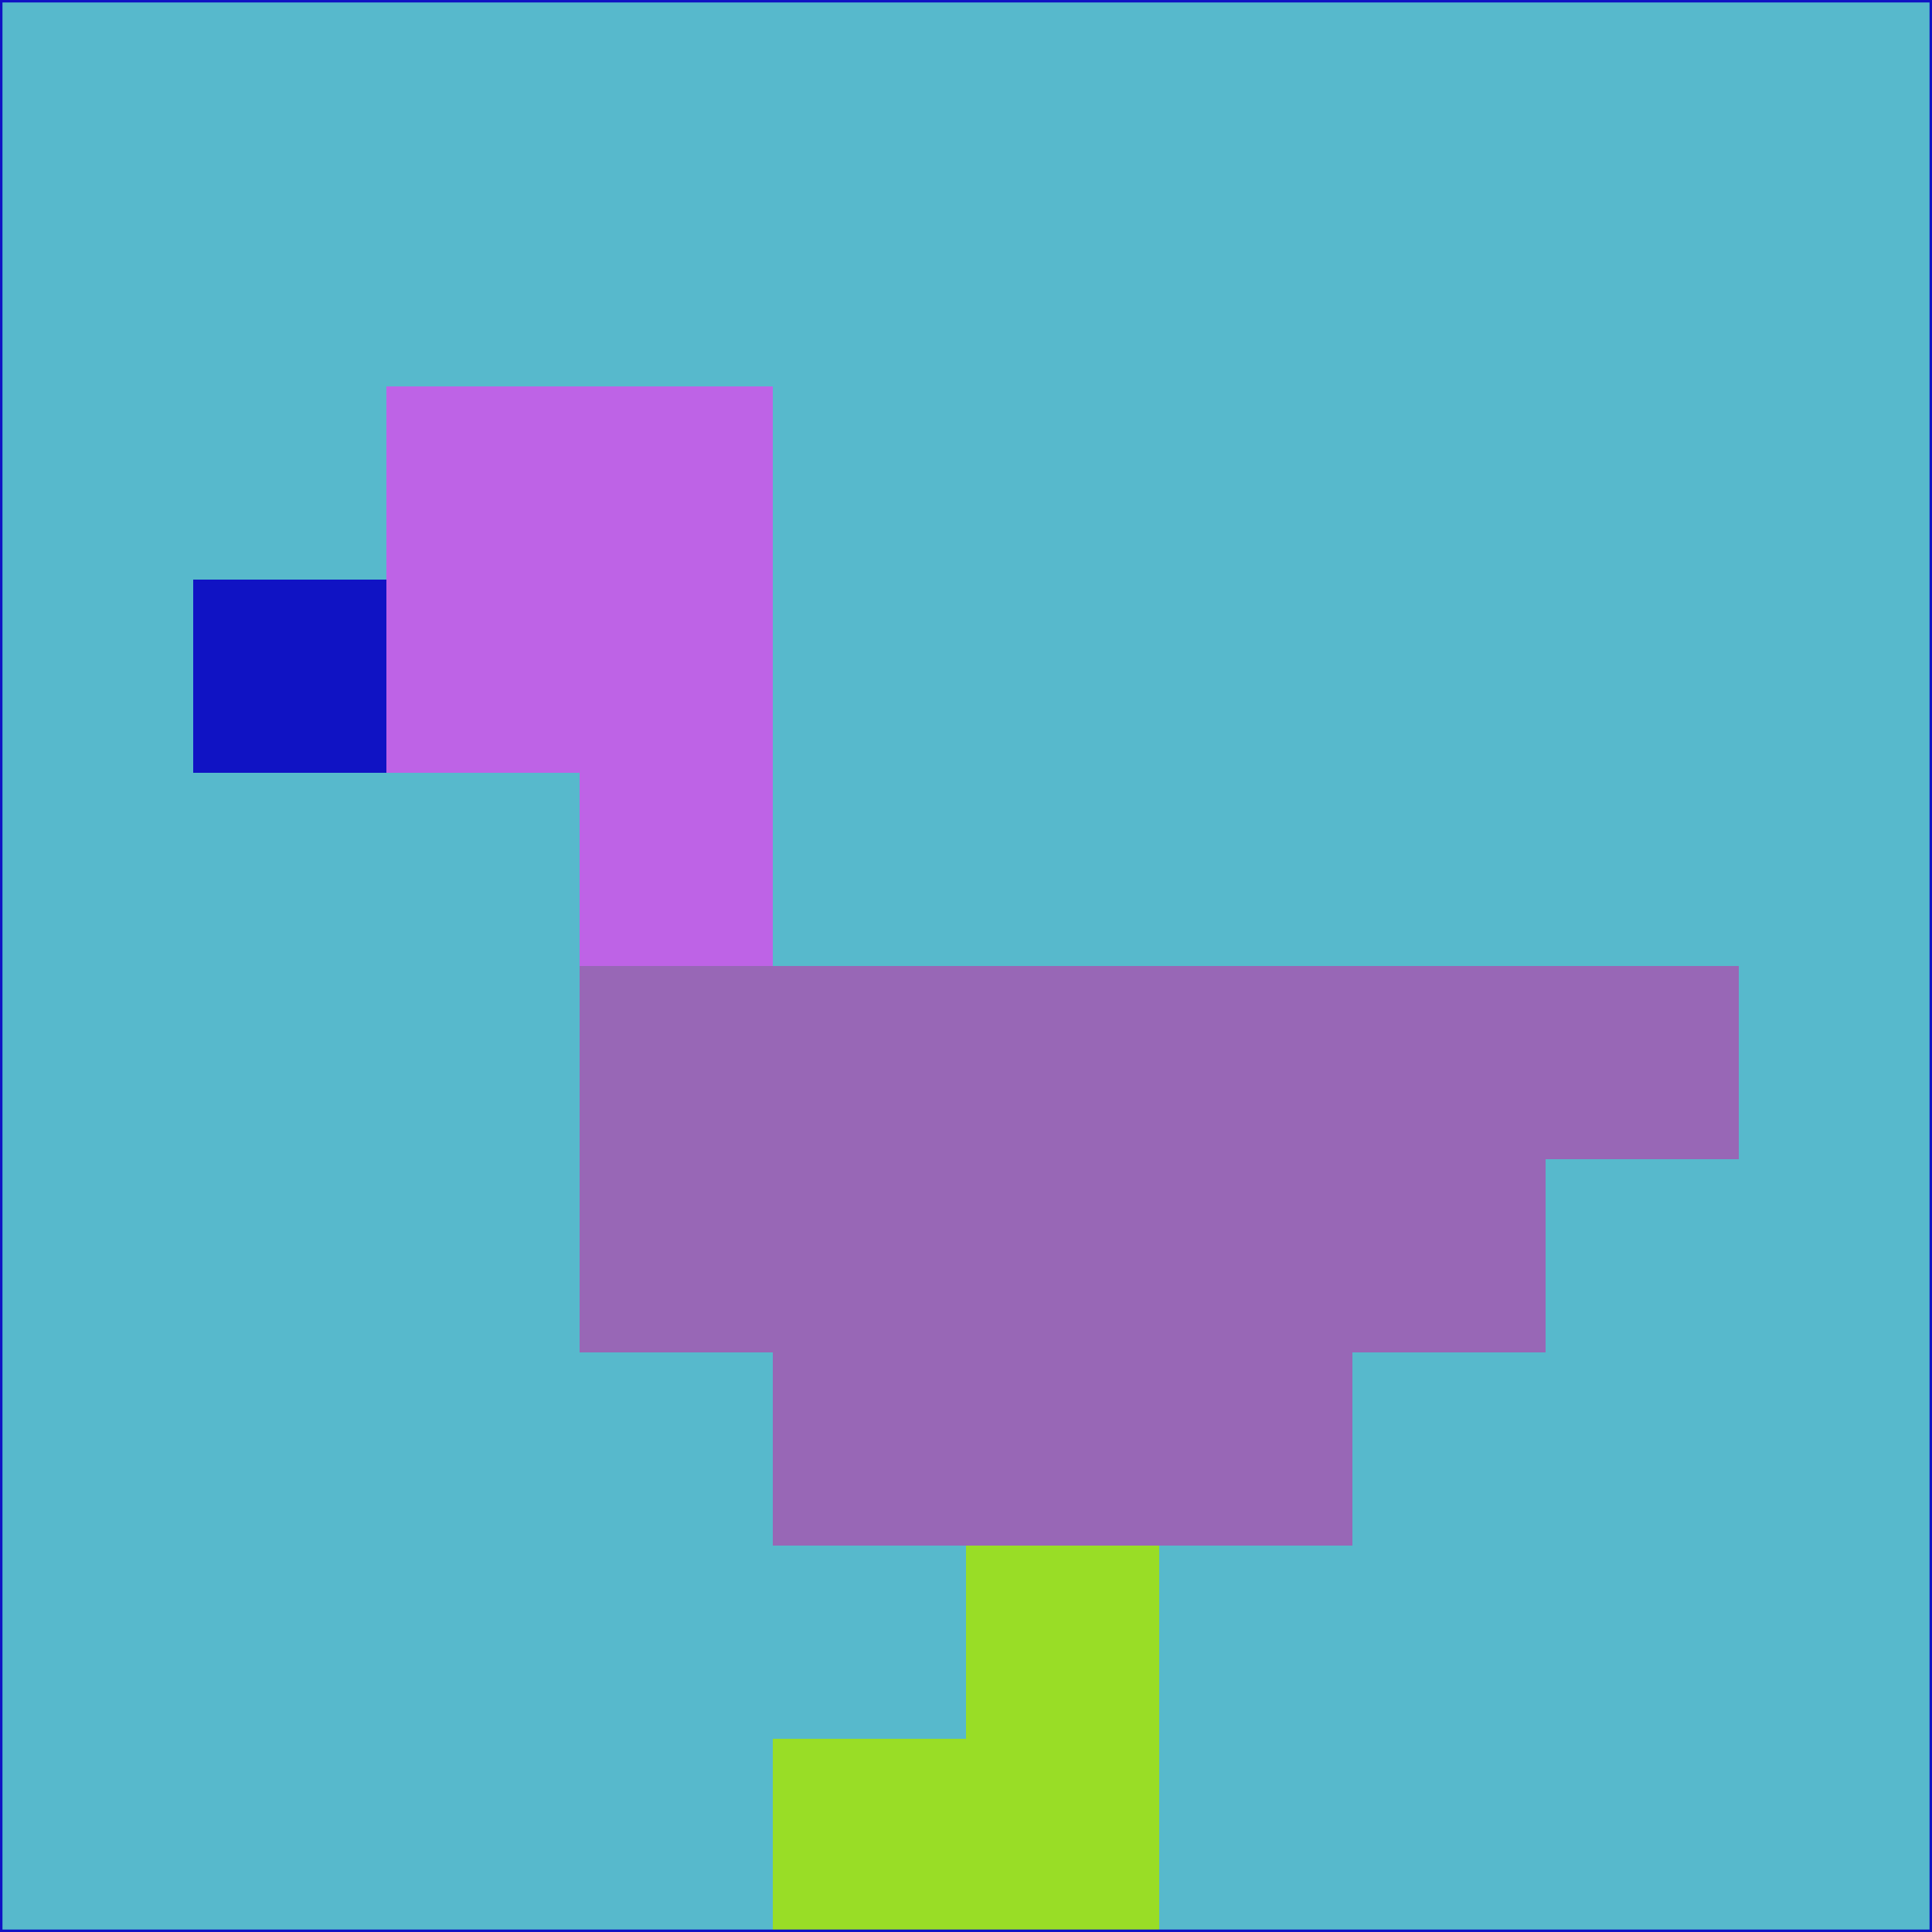 <svg xmlns="http://www.w3.org/2000/svg" version="1.1" width="785" height="785">
  <title>'goose-pfp-694263' by Dmitri Cherniak (Cyberpunk Edition)</title>
  <desc>
    seed=323004
    backgroundColor=#57b9cc
    padding=20
    innerPadding=0
    timeout=500
    dimension=1
    border=false
    Save=function(){return n.handleSave()}
    frame=12

    Rendered at 2024-09-15T22:37:00.676Z
    Generated in 1ms
    Modified for Cyberpunk theme with new color scheme
  </desc>
  <defs/>
  <rect width="100%" height="100%" fill="#57b9cc"/>
  <g>
    <g id="0-0">
      <rect x="0" y="0" height="785" width="785" fill="#57b9cc"/>
      <g>
        <!-- Neon blue -->
        <rect id="0-0-2-2-2-2" x="157" y="157" width="157" height="157" fill="#be63e6"/>
        <rect id="0-0-3-2-1-4" x="235.5" y="157" width="78.5" height="314" fill="#be63e6"/>
        <!-- Electric purple -->
        <rect id="0-0-4-5-5-1" x="314" y="392.5" width="392.5" height="78.5" fill="#9867b6"/>
        <rect id="0-0-3-5-5-2" x="235.5" y="392.5" width="392.5" height="157" fill="#9867b6"/>
        <rect id="0-0-4-5-3-3" x="314" y="392.5" width="235.5" height="235.5" fill="#9867b6"/>
        <!-- Neon pink -->
        <rect id="0-0-1-3-1-1" x="78.5" y="235.5" width="78.5" height="78.5" fill="#1013c4"/>
        <!-- Cyber yellow -->
        <rect id="0-0-5-8-1-2" x="392.5" y="628" width="78.5" height="157" fill="#99dd26"/>
        <rect id="0-0-4-9-2-1" x="314" y="706.5" width="157" height="78.5" fill="#99dd26"/>
      </g>
      <rect x="0" y="0" stroke="#1013c4" stroke-width="2" height="785" width="785" fill="none"/>
    </g>
  </g>
  <script xmlns=""/>
</svg>